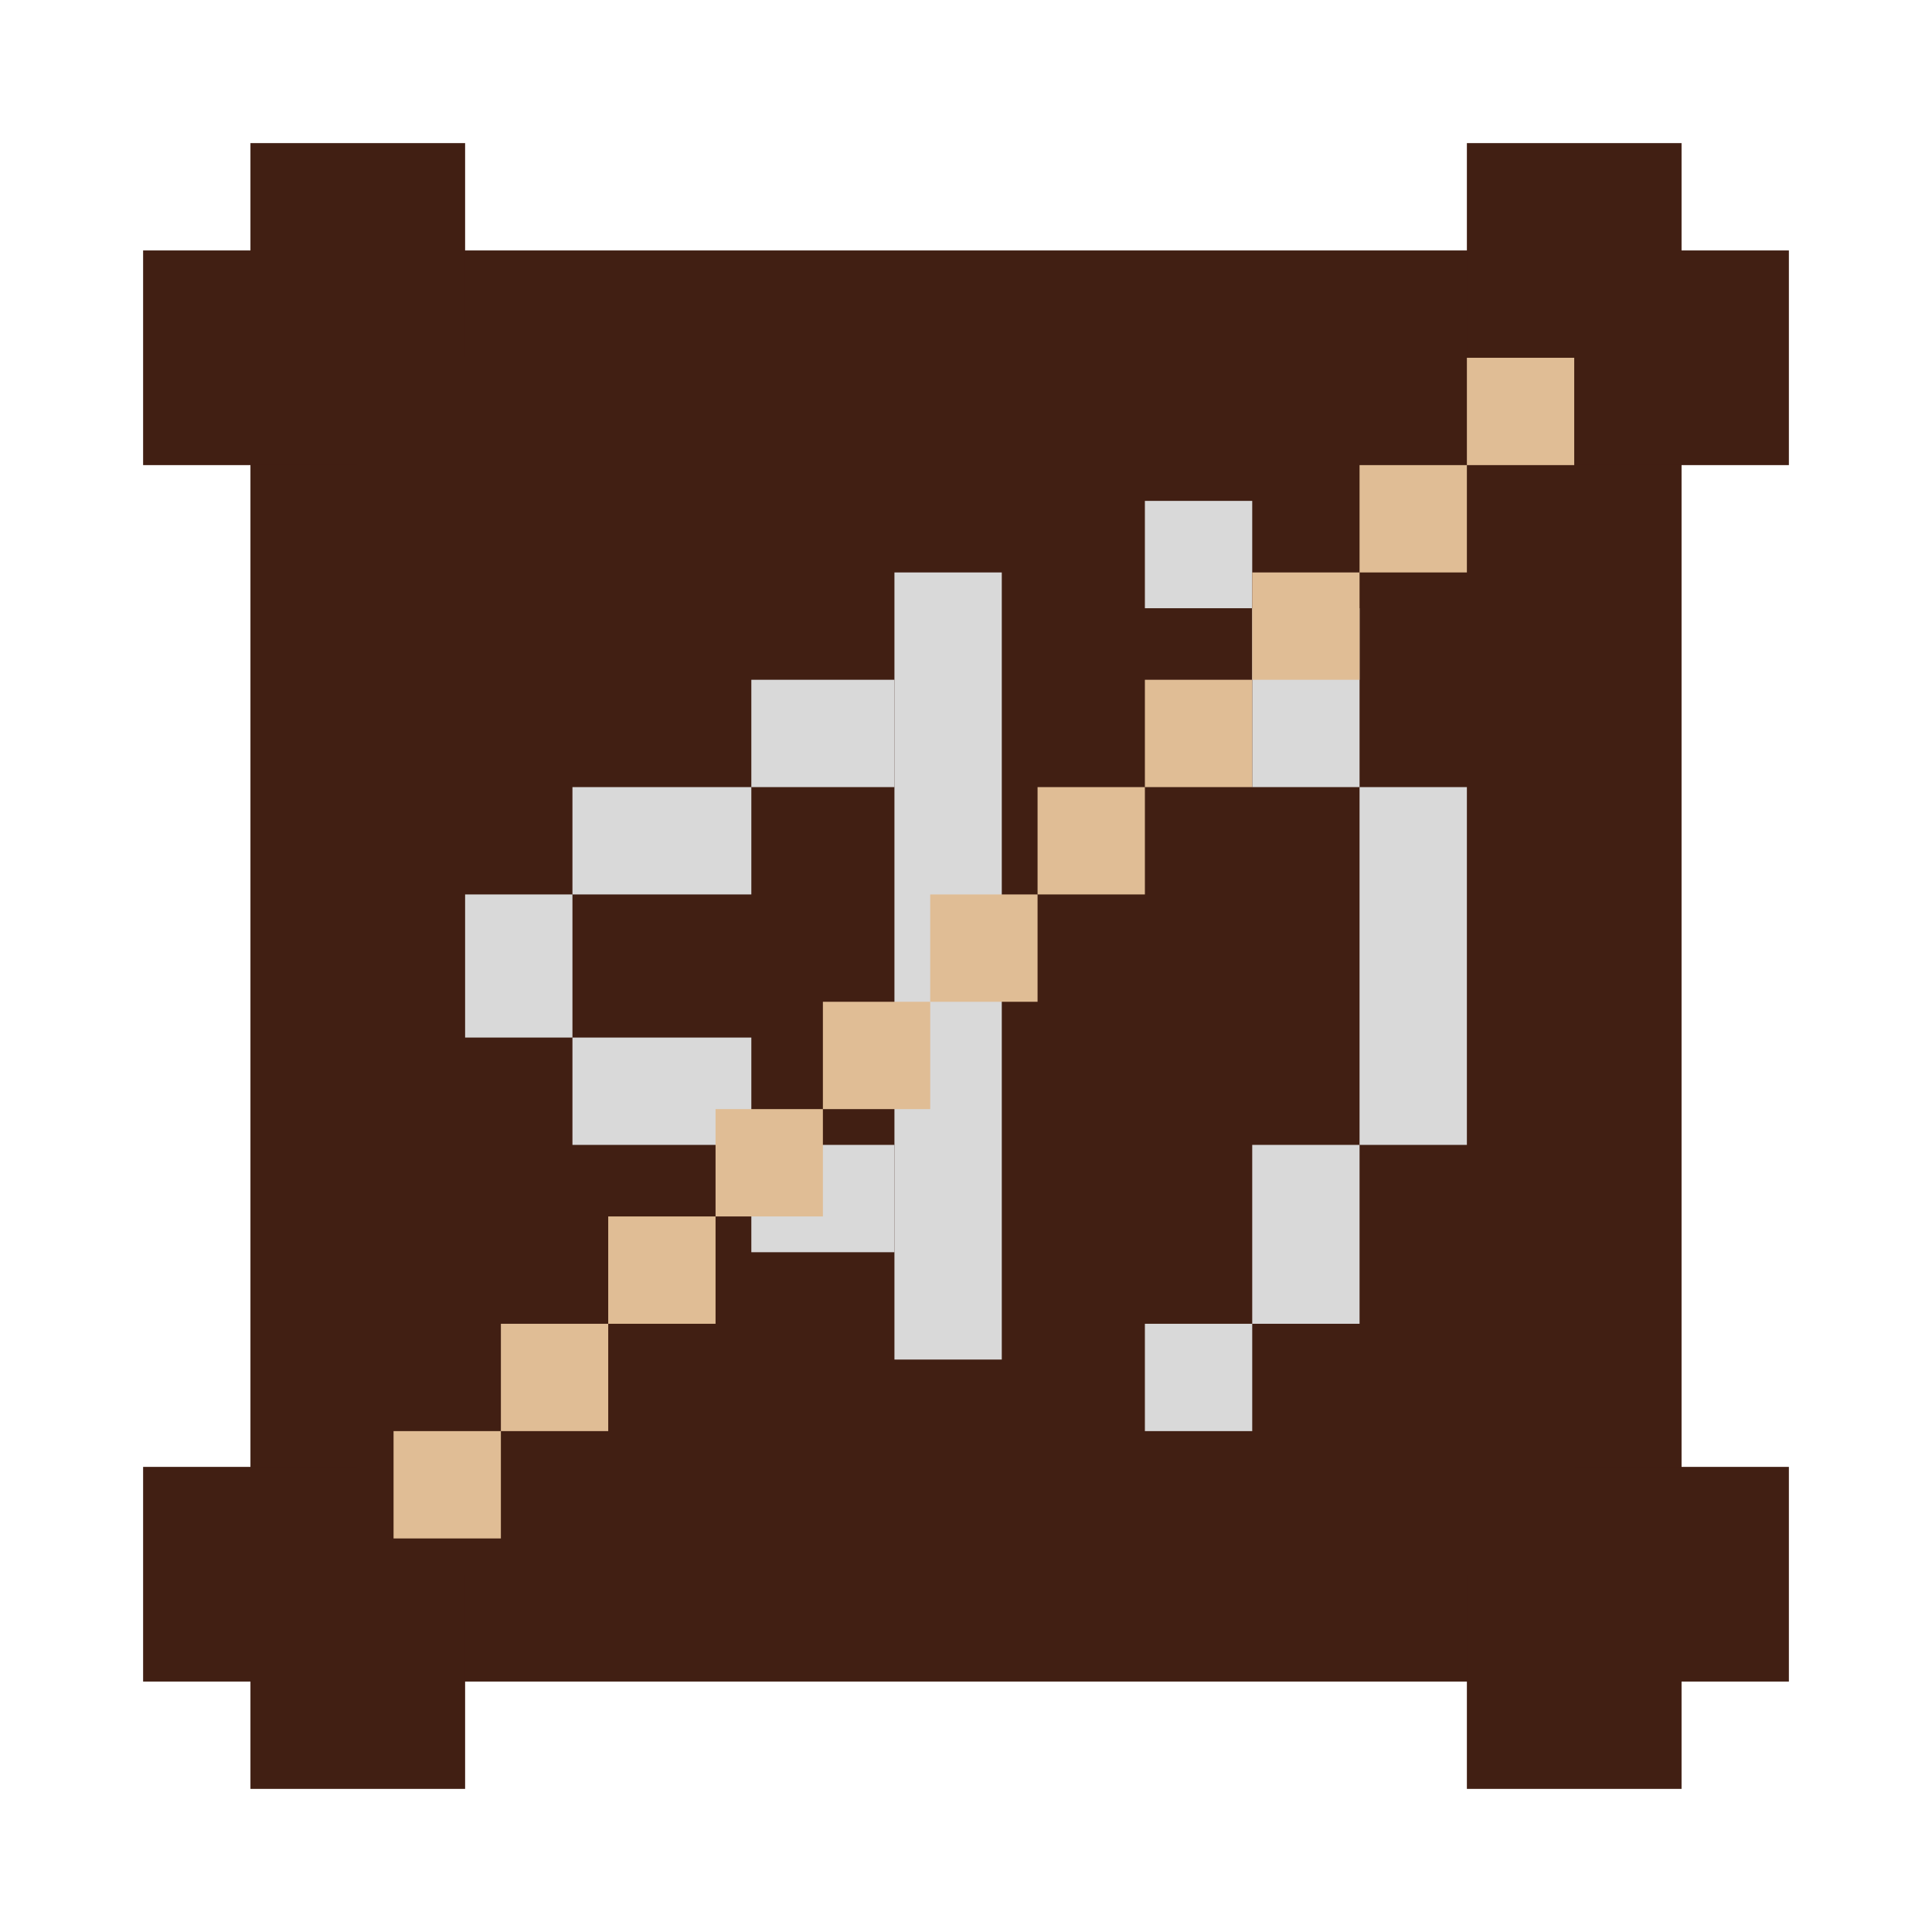 <svg width="54" height="54" viewBox="0 0 54 54" fill="none" xmlns="http://www.w3.org/2000/svg">
<g filter="url(#filter0_d_93_274)">
<rect x="7" y="3" width="40" height="40" fill="#411F13"/>
<rect x="7" width="6" height="6" fill="#411F13"/>
<rect x="41" y="40" width="6" height="6" fill="#411F13"/>
<rect x="7" y="40" width="6" height="6" fill="#411F13"/>
<rect x="44" y="37" width="6" height="6" fill="#411F13"/>
<rect x="4" y="37" width="6" height="6" fill="#411F13"/>
<rect x="44" y="3" width="6" height="6" fill="#411F13"/>
<rect x="41" width="6" height="6" fill="#411F13"/>
<rect x="4" y="3" width="6" height="6" fill="#411F13"/>
</g>
<g filter="url(#filter1_d_93_274)">
<rect x="38" y="18" width="3" height="10" fill="#D9D9D9"/>
</g>
<g filter="url(#filter2_d_93_274)">
<rect x="13" y="21" width="3" height="4" fill="#D9D9D9"/>
</g>
<g filter="url(#filter3_d_93_274)">
<rect x="16" y="18" width="5" height="3" fill="#D9D9D9"/>
</g>
<g filter="url(#filter4_d_93_274)">
<rect x="16" y="25" width="5" height="3" fill="#D9D9D9"/>
</g>
<g filter="url(#filter5_d_93_274)">
<rect x="21" y="15" width="4" height="3" fill="#D9D9D9"/>
</g>
<g filter="url(#filter6_d_93_274)">
<rect x="21" y="28" width="4" height="3" fill="#D9D9D9"/>
</g>
<g filter="url(#filter7_d_93_274)">
<rect x="25" y="12" width="3" height="22" fill="#D9D9D9"/>
</g>
<g filter="url(#filter8_d_93_274)">
<rect x="32" y="10" width="3" height="3" fill="#D9D9D9"/>
</g>
<g filter="url(#filter9_d_93_274)">
<rect x="32" y="33" width="3" height="3" fill="#D9D9D9"/>
</g>
<g filter="url(#filter10_d_93_274)">
<rect x="14" y="33" width="3" height="3" fill="#E0BD95"/>
</g>
<g filter="url(#filter11_d_93_274)">
<rect x="11" y="36" width="3" height="3" fill="#E0BD95"/>
</g>
<g filter="url(#filter12_d_93_274)">
<rect x="38" y="9" width="3" height="3" fill="#E0BD95"/>
</g>
<g filter="url(#filter13_d_93_274)">
<rect x="41" y="6" width="3" height="3" fill="#E0BD95"/>
</g>
<g filter="url(#filter14_d_93_274)">
<rect x="23" y="24" width="3" height="3" fill="#E0BD95"/>
</g>
<g filter="url(#filter15_d_93_274)">
<rect x="26" y="21" width="3" height="3" fill="#E0BD95"/>
</g>
<g filter="url(#filter16_d_93_274)">
<rect x="29" y="18" width="3" height="3" fill="#E0BD95"/>
</g>
<g filter="url(#filter17_d_93_274)">
<rect x="17" y="30" width="3" height="3" fill="#E0BD95"/>
</g>
<g filter="url(#filter18_d_93_274)">
<rect x="20" y="27" width="3" height="3" fill="#E0BD95"/>
</g>
<g filter="url(#filter19_d_93_274)">
<rect x="35" y="28" width="3" height="5" fill="#D9D9D9"/>
</g>
<g filter="url(#filter20_d_93_274)">
<rect x="35" y="13" width="3" height="5" fill="#D9D9D9"/>
</g>
<g filter="url(#filter21_d_93_274)">
<rect x="35" y="12" width="3" height="3" fill="#E0BD95"/>
</g>
<g filter="url(#filter22_d_93_274)">
<rect x="32" y="15" width="3" height="3" fill="#E0BD95"/>
</g>
<defs>
<filter id="filter0_d_93_274" x="0" y="0" width="54" height="54" filterUnits="userSpaceOnUse" color-interpolation-filters="sRGB">
<feFlood flood-opacity="0" result="BackgroundImageFix"/>
<feColorMatrix in="SourceAlpha" type="matrix" values="0 0 0 0 0 0 0 0 0 0 0 0 0 0 0 0 0 0 127 0" result="hardAlpha"/>
<feOffset dy="4"/>
<feGaussianBlur stdDeviation="2"/>
<feComposite in2="hardAlpha" operator="out"/>
<feColorMatrix type="matrix" values="0 0 0 0 0 0 0 0 0 0 0 0 0 0 0 0 0 0 0.25 0"/>
<feBlend mode="normal" in2="BackgroundImageFix" result="effect1_dropShadow_93_274"/>
<feBlend mode="normal" in="SourceGraphic" in2="effect1_dropShadow_93_274" result="shape"/>
</filter>
<filter id="filter1_d_93_274" x="34" y="18" width="11" height="18" filterUnits="userSpaceOnUse" color-interpolation-filters="sRGB">
<feFlood flood-opacity="0" result="BackgroundImageFix"/>
<feColorMatrix in="SourceAlpha" type="matrix" values="0 0 0 0 0 0 0 0 0 0 0 0 0 0 0 0 0 0 127 0" result="hardAlpha"/>
<feOffset dy="4"/>
<feGaussianBlur stdDeviation="2"/>
<feComposite in2="hardAlpha" operator="out"/>
<feColorMatrix type="matrix" values="0 0 0 0 0 0 0 0 0 0 0 0 0 0 0 0 0 0 0.25 0"/>
<feBlend mode="normal" in2="BackgroundImageFix" result="effect1_dropShadow_93_274"/>
<feBlend mode="normal" in="SourceGraphic" in2="effect1_dropShadow_93_274" result="shape"/>
</filter>
<filter id="filter2_d_93_274" x="9" y="21" width="11" height="12" filterUnits="userSpaceOnUse" color-interpolation-filters="sRGB">
<feFlood flood-opacity="0" result="BackgroundImageFix"/>
<feColorMatrix in="SourceAlpha" type="matrix" values="0 0 0 0 0 0 0 0 0 0 0 0 0 0 0 0 0 0 127 0" result="hardAlpha"/>
<feOffset dy="4"/>
<feGaussianBlur stdDeviation="2"/>
<feComposite in2="hardAlpha" operator="out"/>
<feColorMatrix type="matrix" values="0 0 0 0 0 0 0 0 0 0 0 0 0 0 0 0 0 0 0.25 0"/>
<feBlend mode="normal" in2="BackgroundImageFix" result="effect1_dropShadow_93_274"/>
<feBlend mode="normal" in="SourceGraphic" in2="effect1_dropShadow_93_274" result="shape"/>
</filter>
<filter id="filter3_d_93_274" x="12" y="18" width="13" height="11" filterUnits="userSpaceOnUse" color-interpolation-filters="sRGB">
<feFlood flood-opacity="0" result="BackgroundImageFix"/>
<feColorMatrix in="SourceAlpha" type="matrix" values="0 0 0 0 0 0 0 0 0 0 0 0 0 0 0 0 0 0 127 0" result="hardAlpha"/>
<feOffset dy="4"/>
<feGaussianBlur stdDeviation="2"/>
<feComposite in2="hardAlpha" operator="out"/>
<feColorMatrix type="matrix" values="0 0 0 0 0 0 0 0 0 0 0 0 0 0 0 0 0 0 0.25 0"/>
<feBlend mode="normal" in2="BackgroundImageFix" result="effect1_dropShadow_93_274"/>
<feBlend mode="normal" in="SourceGraphic" in2="effect1_dropShadow_93_274" result="shape"/>
</filter>
<filter id="filter4_d_93_274" x="12" y="25" width="13" height="11" filterUnits="userSpaceOnUse" color-interpolation-filters="sRGB">
<feFlood flood-opacity="0" result="BackgroundImageFix"/>
<feColorMatrix in="SourceAlpha" type="matrix" values="0 0 0 0 0 0 0 0 0 0 0 0 0 0 0 0 0 0 127 0" result="hardAlpha"/>
<feOffset dy="4"/>
<feGaussianBlur stdDeviation="2"/>
<feComposite in2="hardAlpha" operator="out"/>
<feColorMatrix type="matrix" values="0 0 0 0 0 0 0 0 0 0 0 0 0 0 0 0 0 0 0.25 0"/>
<feBlend mode="normal" in2="BackgroundImageFix" result="effect1_dropShadow_93_274"/>
<feBlend mode="normal" in="SourceGraphic" in2="effect1_dropShadow_93_274" result="shape"/>
</filter>
<filter id="filter5_d_93_274" x="17" y="15" width="12" height="11" filterUnits="userSpaceOnUse" color-interpolation-filters="sRGB">
<feFlood flood-opacity="0" result="BackgroundImageFix"/>
<feColorMatrix in="SourceAlpha" type="matrix" values="0 0 0 0 0 0 0 0 0 0 0 0 0 0 0 0 0 0 127 0" result="hardAlpha"/>
<feOffset dy="4"/>
<feGaussianBlur stdDeviation="2"/>
<feComposite in2="hardAlpha" operator="out"/>
<feColorMatrix type="matrix" values="0 0 0 0 0 0 0 0 0 0 0 0 0 0 0 0 0 0 0.25 0"/>
<feBlend mode="normal" in2="BackgroundImageFix" result="effect1_dropShadow_93_274"/>
<feBlend mode="normal" in="SourceGraphic" in2="effect1_dropShadow_93_274" result="shape"/>
</filter>
<filter id="filter6_d_93_274" x="17" y="28" width="12" height="11" filterUnits="userSpaceOnUse" color-interpolation-filters="sRGB">
<feFlood flood-opacity="0" result="BackgroundImageFix"/>
<feColorMatrix in="SourceAlpha" type="matrix" values="0 0 0 0 0 0 0 0 0 0 0 0 0 0 0 0 0 0 127 0" result="hardAlpha"/>
<feOffset dy="4"/>
<feGaussianBlur stdDeviation="2"/>
<feComposite in2="hardAlpha" operator="out"/>
<feColorMatrix type="matrix" values="0 0 0 0 0 0 0 0 0 0 0 0 0 0 0 0 0 0 0.25 0"/>
<feBlend mode="normal" in2="BackgroundImageFix" result="effect1_dropShadow_93_274"/>
<feBlend mode="normal" in="SourceGraphic" in2="effect1_dropShadow_93_274" result="shape"/>
</filter>
<filter id="filter7_d_93_274" x="21" y="12" width="11" height="30" filterUnits="userSpaceOnUse" color-interpolation-filters="sRGB">
<feFlood flood-opacity="0" result="BackgroundImageFix"/>
<feColorMatrix in="SourceAlpha" type="matrix" values="0 0 0 0 0 0 0 0 0 0 0 0 0 0 0 0 0 0 127 0" result="hardAlpha"/>
<feOffset dy="4"/>
<feGaussianBlur stdDeviation="2"/>
<feComposite in2="hardAlpha" operator="out"/>
<feColorMatrix type="matrix" values="0 0 0 0 0 0 0 0 0 0 0 0 0 0 0 0 0 0 0.25 0"/>
<feBlend mode="normal" in2="BackgroundImageFix" result="effect1_dropShadow_93_274"/>
<feBlend mode="normal" in="SourceGraphic" in2="effect1_dropShadow_93_274" result="shape"/>
</filter>
<filter id="filter8_d_93_274" x="28" y="10" width="11" height="11" filterUnits="userSpaceOnUse" color-interpolation-filters="sRGB">
<feFlood flood-opacity="0" result="BackgroundImageFix"/>
<feColorMatrix in="SourceAlpha" type="matrix" values="0 0 0 0 0 0 0 0 0 0 0 0 0 0 0 0 0 0 127 0" result="hardAlpha"/>
<feOffset dy="4"/>
<feGaussianBlur stdDeviation="2"/>
<feComposite in2="hardAlpha" operator="out"/>
<feColorMatrix type="matrix" values="0 0 0 0 0 0 0 0 0 0 0 0 0 0 0 0 0 0 0.25 0"/>
<feBlend mode="normal" in2="BackgroundImageFix" result="effect1_dropShadow_93_274"/>
<feBlend mode="normal" in="SourceGraphic" in2="effect1_dropShadow_93_274" result="shape"/>
</filter>
<filter id="filter9_d_93_274" x="28" y="33" width="11" height="11" filterUnits="userSpaceOnUse" color-interpolation-filters="sRGB">
<feFlood flood-opacity="0" result="BackgroundImageFix"/>
<feColorMatrix in="SourceAlpha" type="matrix" values="0 0 0 0 0 0 0 0 0 0 0 0 0 0 0 0 0 0 127 0" result="hardAlpha"/>
<feOffset dy="4"/>
<feGaussianBlur stdDeviation="2"/>
<feComposite in2="hardAlpha" operator="out"/>
<feColorMatrix type="matrix" values="0 0 0 0 0 0 0 0 0 0 0 0 0 0 0 0 0 0 0.25 0"/>
<feBlend mode="normal" in2="BackgroundImageFix" result="effect1_dropShadow_93_274"/>
<feBlend mode="normal" in="SourceGraphic" in2="effect1_dropShadow_93_274" result="shape"/>
</filter>
<filter id="filter10_d_93_274" x="10" y="33" width="11" height="11" filterUnits="userSpaceOnUse" color-interpolation-filters="sRGB">
<feFlood flood-opacity="0" result="BackgroundImageFix"/>
<feColorMatrix in="SourceAlpha" type="matrix" values="0 0 0 0 0 0 0 0 0 0 0 0 0 0 0 0 0 0 127 0" result="hardAlpha"/>
<feOffset dy="4"/>
<feGaussianBlur stdDeviation="2"/>
<feComposite in2="hardAlpha" operator="out"/>
<feColorMatrix type="matrix" values="0 0 0 0 0 0 0 0 0 0 0 0 0 0 0 0 0 0 0.25 0"/>
<feBlend mode="normal" in2="BackgroundImageFix" result="effect1_dropShadow_93_274"/>
<feBlend mode="normal" in="SourceGraphic" in2="effect1_dropShadow_93_274" result="shape"/>
</filter>
<filter id="filter11_d_93_274" x="7" y="36" width="11" height="11" filterUnits="userSpaceOnUse" color-interpolation-filters="sRGB">
<feFlood flood-opacity="0" result="BackgroundImageFix"/>
<feColorMatrix in="SourceAlpha" type="matrix" values="0 0 0 0 0 0 0 0 0 0 0 0 0 0 0 0 0 0 127 0" result="hardAlpha"/>
<feOffset dy="4"/>
<feGaussianBlur stdDeviation="2"/>
<feComposite in2="hardAlpha" operator="out"/>
<feColorMatrix type="matrix" values="0 0 0 0 0 0 0 0 0 0 0 0 0 0 0 0 0 0 0.25 0"/>
<feBlend mode="normal" in2="BackgroundImageFix" result="effect1_dropShadow_93_274"/>
<feBlend mode="normal" in="SourceGraphic" in2="effect1_dropShadow_93_274" result="shape"/>
</filter>
<filter id="filter12_d_93_274" x="34" y="9" width="11" height="11" filterUnits="userSpaceOnUse" color-interpolation-filters="sRGB">
<feFlood flood-opacity="0" result="BackgroundImageFix"/>
<feColorMatrix in="SourceAlpha" type="matrix" values="0 0 0 0 0 0 0 0 0 0 0 0 0 0 0 0 0 0 127 0" result="hardAlpha"/>
<feOffset dy="4"/>
<feGaussianBlur stdDeviation="2"/>
<feComposite in2="hardAlpha" operator="out"/>
<feColorMatrix type="matrix" values="0 0 0 0 0 0 0 0 0 0 0 0 0 0 0 0 0 0 0.25 0"/>
<feBlend mode="normal" in2="BackgroundImageFix" result="effect1_dropShadow_93_274"/>
<feBlend mode="normal" in="SourceGraphic" in2="effect1_dropShadow_93_274" result="shape"/>
</filter>
<filter id="filter13_d_93_274" x="37" y="6" width="11" height="11" filterUnits="userSpaceOnUse" color-interpolation-filters="sRGB">
<feFlood flood-opacity="0" result="BackgroundImageFix"/>
<feColorMatrix in="SourceAlpha" type="matrix" values="0 0 0 0 0 0 0 0 0 0 0 0 0 0 0 0 0 0 127 0" result="hardAlpha"/>
<feOffset dy="4"/>
<feGaussianBlur stdDeviation="2"/>
<feComposite in2="hardAlpha" operator="out"/>
<feColorMatrix type="matrix" values="0 0 0 0 0 0 0 0 0 0 0 0 0 0 0 0 0 0 0.25 0"/>
<feBlend mode="normal" in2="BackgroundImageFix" result="effect1_dropShadow_93_274"/>
<feBlend mode="normal" in="SourceGraphic" in2="effect1_dropShadow_93_274" result="shape"/>
</filter>
<filter id="filter14_d_93_274" x="19" y="24" width="11" height="11" filterUnits="userSpaceOnUse" color-interpolation-filters="sRGB">
<feFlood flood-opacity="0" result="BackgroundImageFix"/>
<feColorMatrix in="SourceAlpha" type="matrix" values="0 0 0 0 0 0 0 0 0 0 0 0 0 0 0 0 0 0 127 0" result="hardAlpha"/>
<feOffset dy="4"/>
<feGaussianBlur stdDeviation="2"/>
<feComposite in2="hardAlpha" operator="out"/>
<feColorMatrix type="matrix" values="0 0 0 0 0 0 0 0 0 0 0 0 0 0 0 0 0 0 0.25 0"/>
<feBlend mode="normal" in2="BackgroundImageFix" result="effect1_dropShadow_93_274"/>
<feBlend mode="normal" in="SourceGraphic" in2="effect1_dropShadow_93_274" result="shape"/>
</filter>
<filter id="filter15_d_93_274" x="22" y="21" width="11" height="11" filterUnits="userSpaceOnUse" color-interpolation-filters="sRGB">
<feFlood flood-opacity="0" result="BackgroundImageFix"/>
<feColorMatrix in="SourceAlpha" type="matrix" values="0 0 0 0 0 0 0 0 0 0 0 0 0 0 0 0 0 0 127 0" result="hardAlpha"/>
<feOffset dy="4"/>
<feGaussianBlur stdDeviation="2"/>
<feComposite in2="hardAlpha" operator="out"/>
<feColorMatrix type="matrix" values="0 0 0 0 0 0 0 0 0 0 0 0 0 0 0 0 0 0 0.25 0"/>
<feBlend mode="normal" in2="BackgroundImageFix" result="effect1_dropShadow_93_274"/>
<feBlend mode="normal" in="SourceGraphic" in2="effect1_dropShadow_93_274" result="shape"/>
</filter>
<filter id="filter16_d_93_274" x="25" y="18" width="11" height="11" filterUnits="userSpaceOnUse" color-interpolation-filters="sRGB">
<feFlood flood-opacity="0" result="BackgroundImageFix"/>
<feColorMatrix in="SourceAlpha" type="matrix" values="0 0 0 0 0 0 0 0 0 0 0 0 0 0 0 0 0 0 127 0" result="hardAlpha"/>
<feOffset dy="4"/>
<feGaussianBlur stdDeviation="2"/>
<feComposite in2="hardAlpha" operator="out"/>
<feColorMatrix type="matrix" values="0 0 0 0 0 0 0 0 0 0 0 0 0 0 0 0 0 0 0.25 0"/>
<feBlend mode="normal" in2="BackgroundImageFix" result="effect1_dropShadow_93_274"/>
<feBlend mode="normal" in="SourceGraphic" in2="effect1_dropShadow_93_274" result="shape"/>
</filter>
<filter id="filter17_d_93_274" x="13" y="30" width="11" height="11" filterUnits="userSpaceOnUse" color-interpolation-filters="sRGB">
<feFlood flood-opacity="0" result="BackgroundImageFix"/>
<feColorMatrix in="SourceAlpha" type="matrix" values="0 0 0 0 0 0 0 0 0 0 0 0 0 0 0 0 0 0 127 0" result="hardAlpha"/>
<feOffset dy="4"/>
<feGaussianBlur stdDeviation="2"/>
<feComposite in2="hardAlpha" operator="out"/>
<feColorMatrix type="matrix" values="0 0 0 0 0 0 0 0 0 0 0 0 0 0 0 0 0 0 0.25 0"/>
<feBlend mode="normal" in2="BackgroundImageFix" result="effect1_dropShadow_93_274"/>
<feBlend mode="normal" in="SourceGraphic" in2="effect1_dropShadow_93_274" result="shape"/>
</filter>
<filter id="filter18_d_93_274" x="16" y="27" width="11" height="11" filterUnits="userSpaceOnUse" color-interpolation-filters="sRGB">
<feFlood flood-opacity="0" result="BackgroundImageFix"/>
<feColorMatrix in="SourceAlpha" type="matrix" values="0 0 0 0 0 0 0 0 0 0 0 0 0 0 0 0 0 0 127 0" result="hardAlpha"/>
<feOffset dy="4"/>
<feGaussianBlur stdDeviation="2"/>
<feComposite in2="hardAlpha" operator="out"/>
<feColorMatrix type="matrix" values="0 0 0 0 0 0 0 0 0 0 0 0 0 0 0 0 0 0 0.25 0"/>
<feBlend mode="normal" in2="BackgroundImageFix" result="effect1_dropShadow_93_274"/>
<feBlend mode="normal" in="SourceGraphic" in2="effect1_dropShadow_93_274" result="shape"/>
</filter>
<filter id="filter19_d_93_274" x="31" y="28" width="11" height="13" filterUnits="userSpaceOnUse" color-interpolation-filters="sRGB">
<feFlood flood-opacity="0" result="BackgroundImageFix"/>
<feColorMatrix in="SourceAlpha" type="matrix" values="0 0 0 0 0 0 0 0 0 0 0 0 0 0 0 0 0 0 127 0" result="hardAlpha"/>
<feOffset dy="4"/>
<feGaussianBlur stdDeviation="2"/>
<feComposite in2="hardAlpha" operator="out"/>
<feColorMatrix type="matrix" values="0 0 0 0 0 0 0 0 0 0 0 0 0 0 0 0 0 0 0.25 0"/>
<feBlend mode="normal" in2="BackgroundImageFix" result="effect1_dropShadow_93_274"/>
<feBlend mode="normal" in="SourceGraphic" in2="effect1_dropShadow_93_274" result="shape"/>
</filter>
<filter id="filter20_d_93_274" x="31" y="13" width="11" height="13" filterUnits="userSpaceOnUse" color-interpolation-filters="sRGB">
<feFlood flood-opacity="0" result="BackgroundImageFix"/>
<feColorMatrix in="SourceAlpha" type="matrix" values="0 0 0 0 0 0 0 0 0 0 0 0 0 0 0 0 0 0 127 0" result="hardAlpha"/>
<feOffset dy="4"/>
<feGaussianBlur stdDeviation="2"/>
<feComposite in2="hardAlpha" operator="out"/>
<feColorMatrix type="matrix" values="0 0 0 0 0 0 0 0 0 0 0 0 0 0 0 0 0 0 0.25 0"/>
<feBlend mode="normal" in2="BackgroundImageFix" result="effect1_dropShadow_93_274"/>
<feBlend mode="normal" in="SourceGraphic" in2="effect1_dropShadow_93_274" result="shape"/>
</filter>
<filter id="filter21_d_93_274" x="31" y="12" width="11" height="11" filterUnits="userSpaceOnUse" color-interpolation-filters="sRGB">
<feFlood flood-opacity="0" result="BackgroundImageFix"/>
<feColorMatrix in="SourceAlpha" type="matrix" values="0 0 0 0 0 0 0 0 0 0 0 0 0 0 0 0 0 0 127 0" result="hardAlpha"/>
<feOffset dy="4"/>
<feGaussianBlur stdDeviation="2"/>
<feComposite in2="hardAlpha" operator="out"/>
<feColorMatrix type="matrix" values="0 0 0 0 0 0 0 0 0 0 0 0 0 0 0 0 0 0 0.25 0"/>
<feBlend mode="normal" in2="BackgroundImageFix" result="effect1_dropShadow_93_274"/>
<feBlend mode="normal" in="SourceGraphic" in2="effect1_dropShadow_93_274" result="shape"/>
</filter>
<filter id="filter22_d_93_274" x="28" y="15" width="11" height="11" filterUnits="userSpaceOnUse" color-interpolation-filters="sRGB">
<feFlood flood-opacity="0" result="BackgroundImageFix"/>
<feColorMatrix in="SourceAlpha" type="matrix" values="0 0 0 0 0 0 0 0 0 0 0 0 0 0 0 0 0 0 127 0" result="hardAlpha"/>
<feOffset dy="4"/>
<feGaussianBlur stdDeviation="2"/>
<feComposite in2="hardAlpha" operator="out"/>
<feColorMatrix type="matrix" values="0 0 0 0 0 0 0 0 0 0 0 0 0 0 0 0 0 0 0.25 0"/>
<feBlend mode="normal" in2="BackgroundImageFix" result="effect1_dropShadow_93_274"/>
<feBlend mode="normal" in="SourceGraphic" in2="effect1_dropShadow_93_274" result="shape"/>
</filter>
</defs>
</svg>
